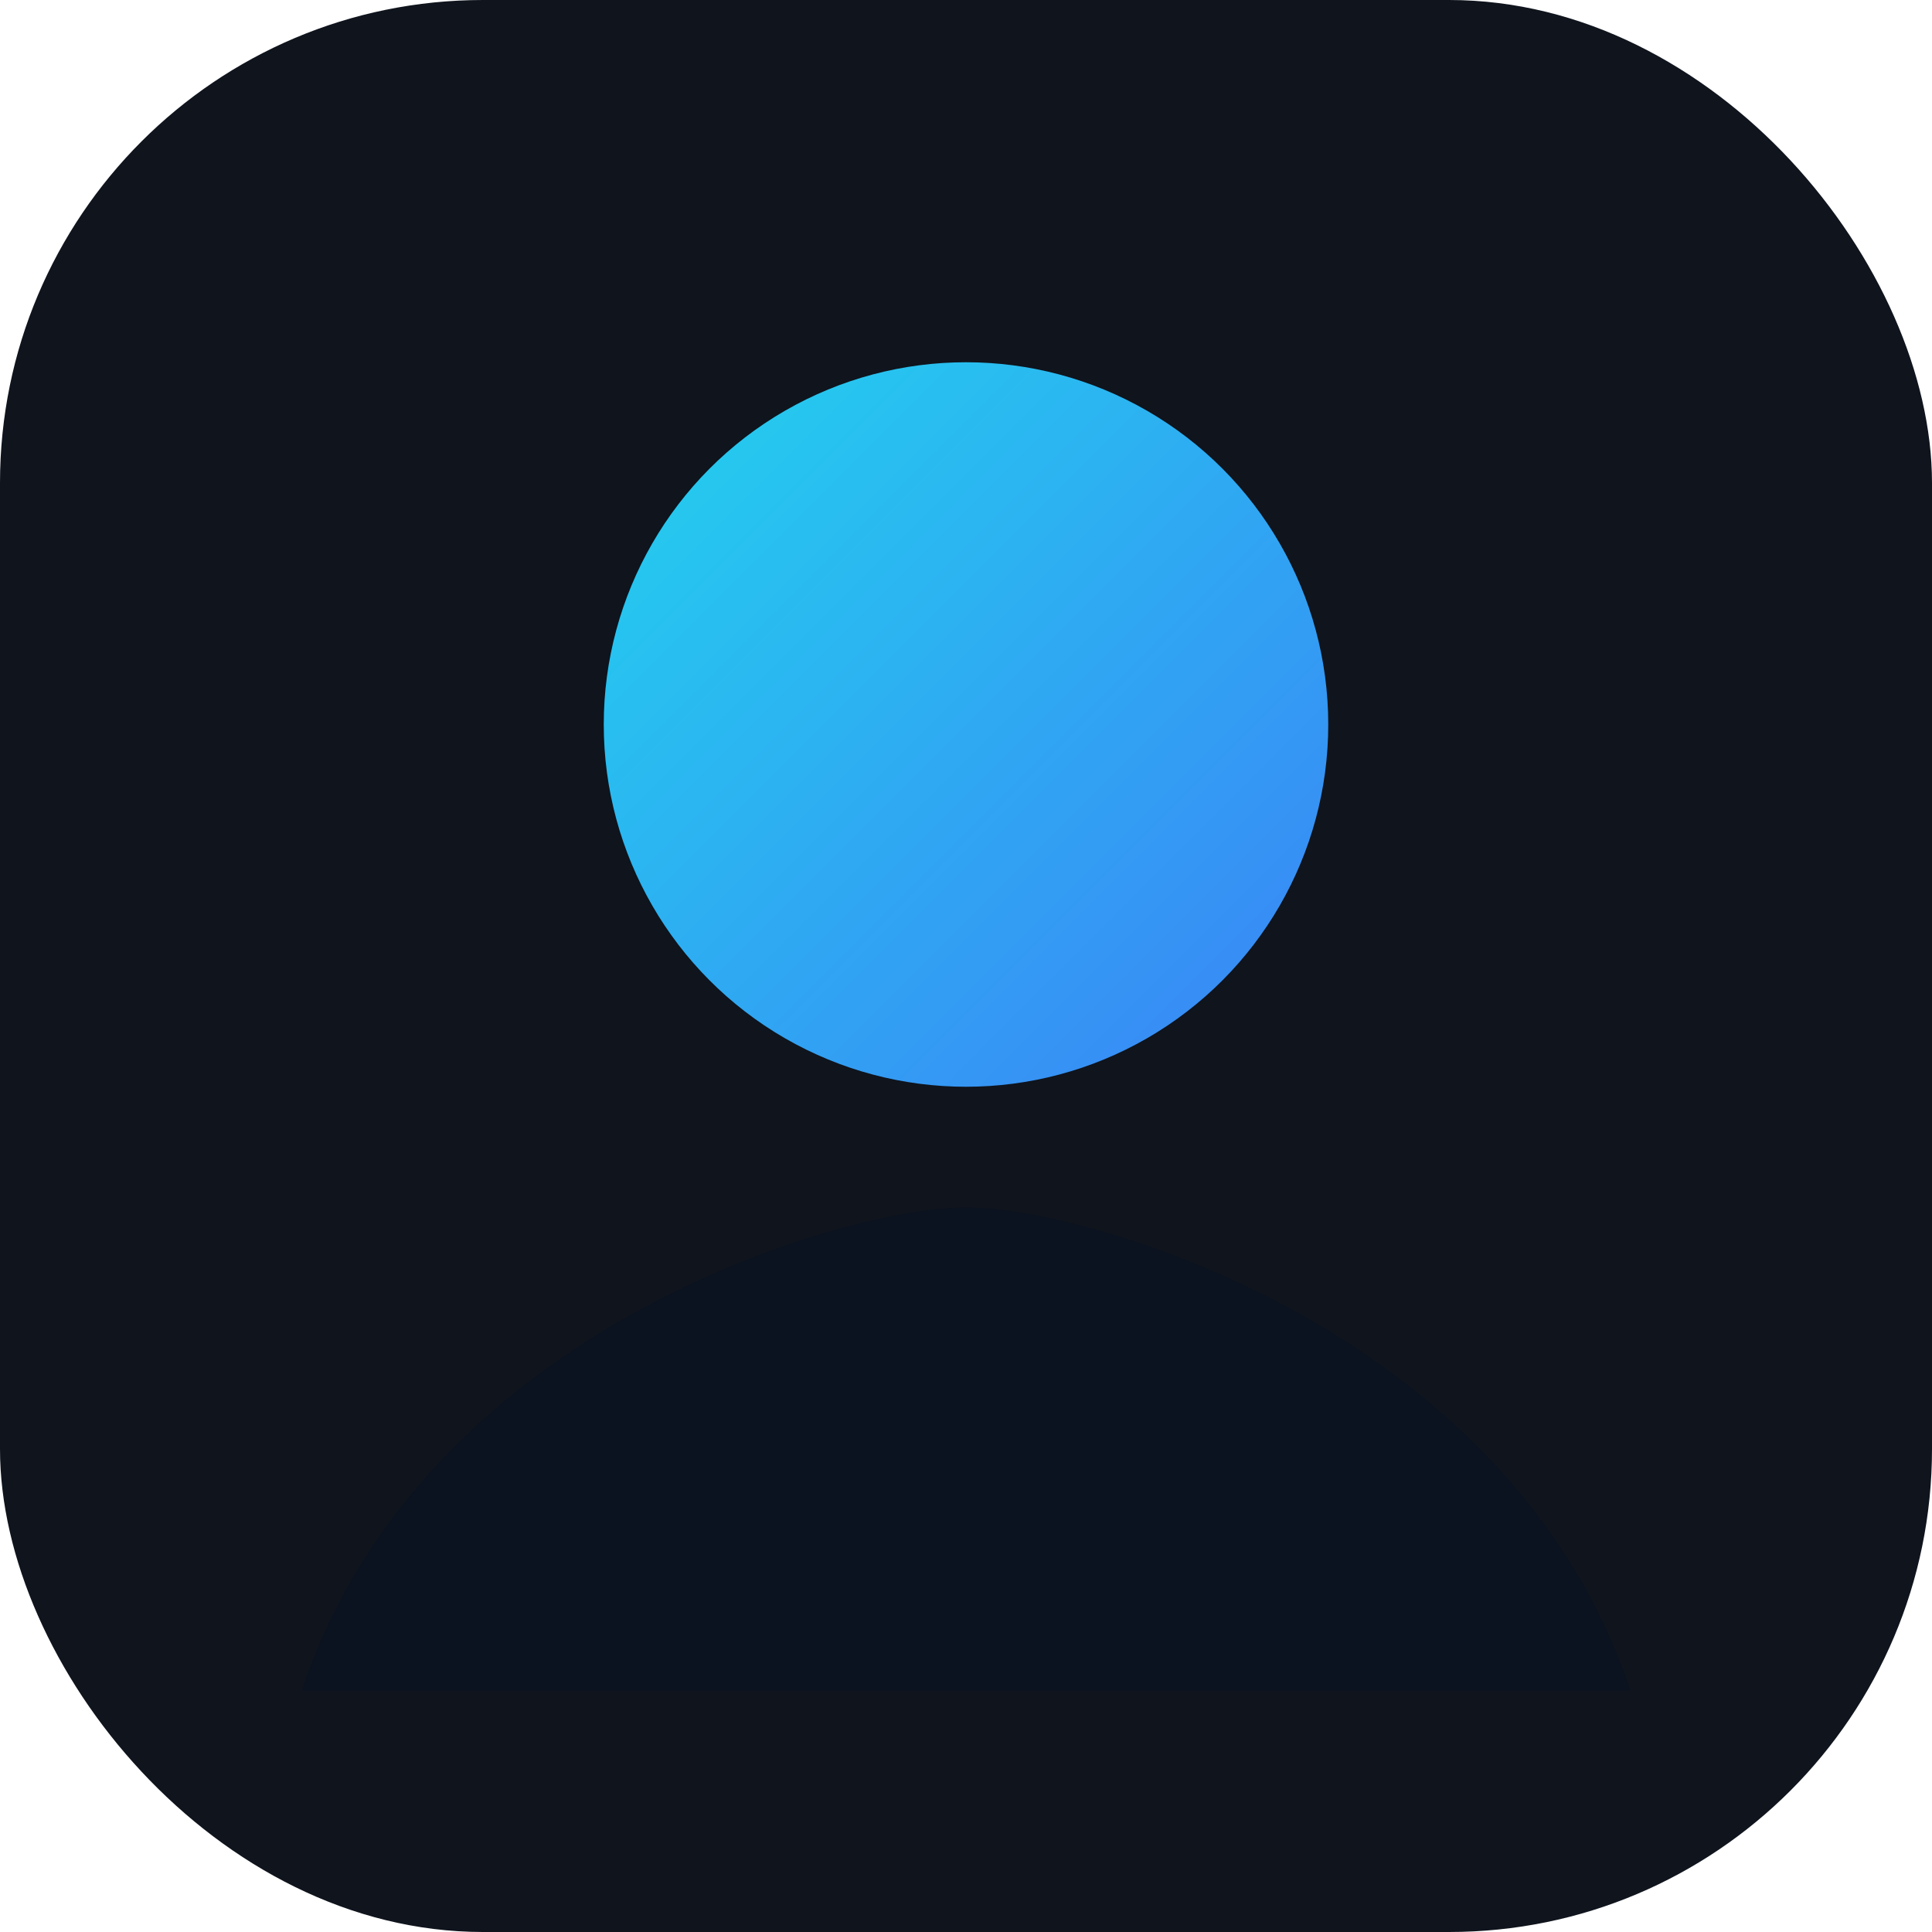 <svg xmlns="http://www.w3.org/2000/svg" viewBox="0 0 64 64">
  <defs>
    <linearGradient id="g" x1="0" y1="0" x2="1" y2="1">
      <stop offset="0" stop-color="#22d3ee"/>
      <stop offset="1" stop-color="#3b82f6"/>
    </linearGradient>
  </defs>
  <rect width="64" height="64" rx="16" fill="#0f141d"/>
  <circle cx="32" cy="24" r="12" fill="url(#g)"/>
  <path d="M10 56c4-12 18-16 22-16s18 4 22 16" fill="#0b1220"/>
</svg>

